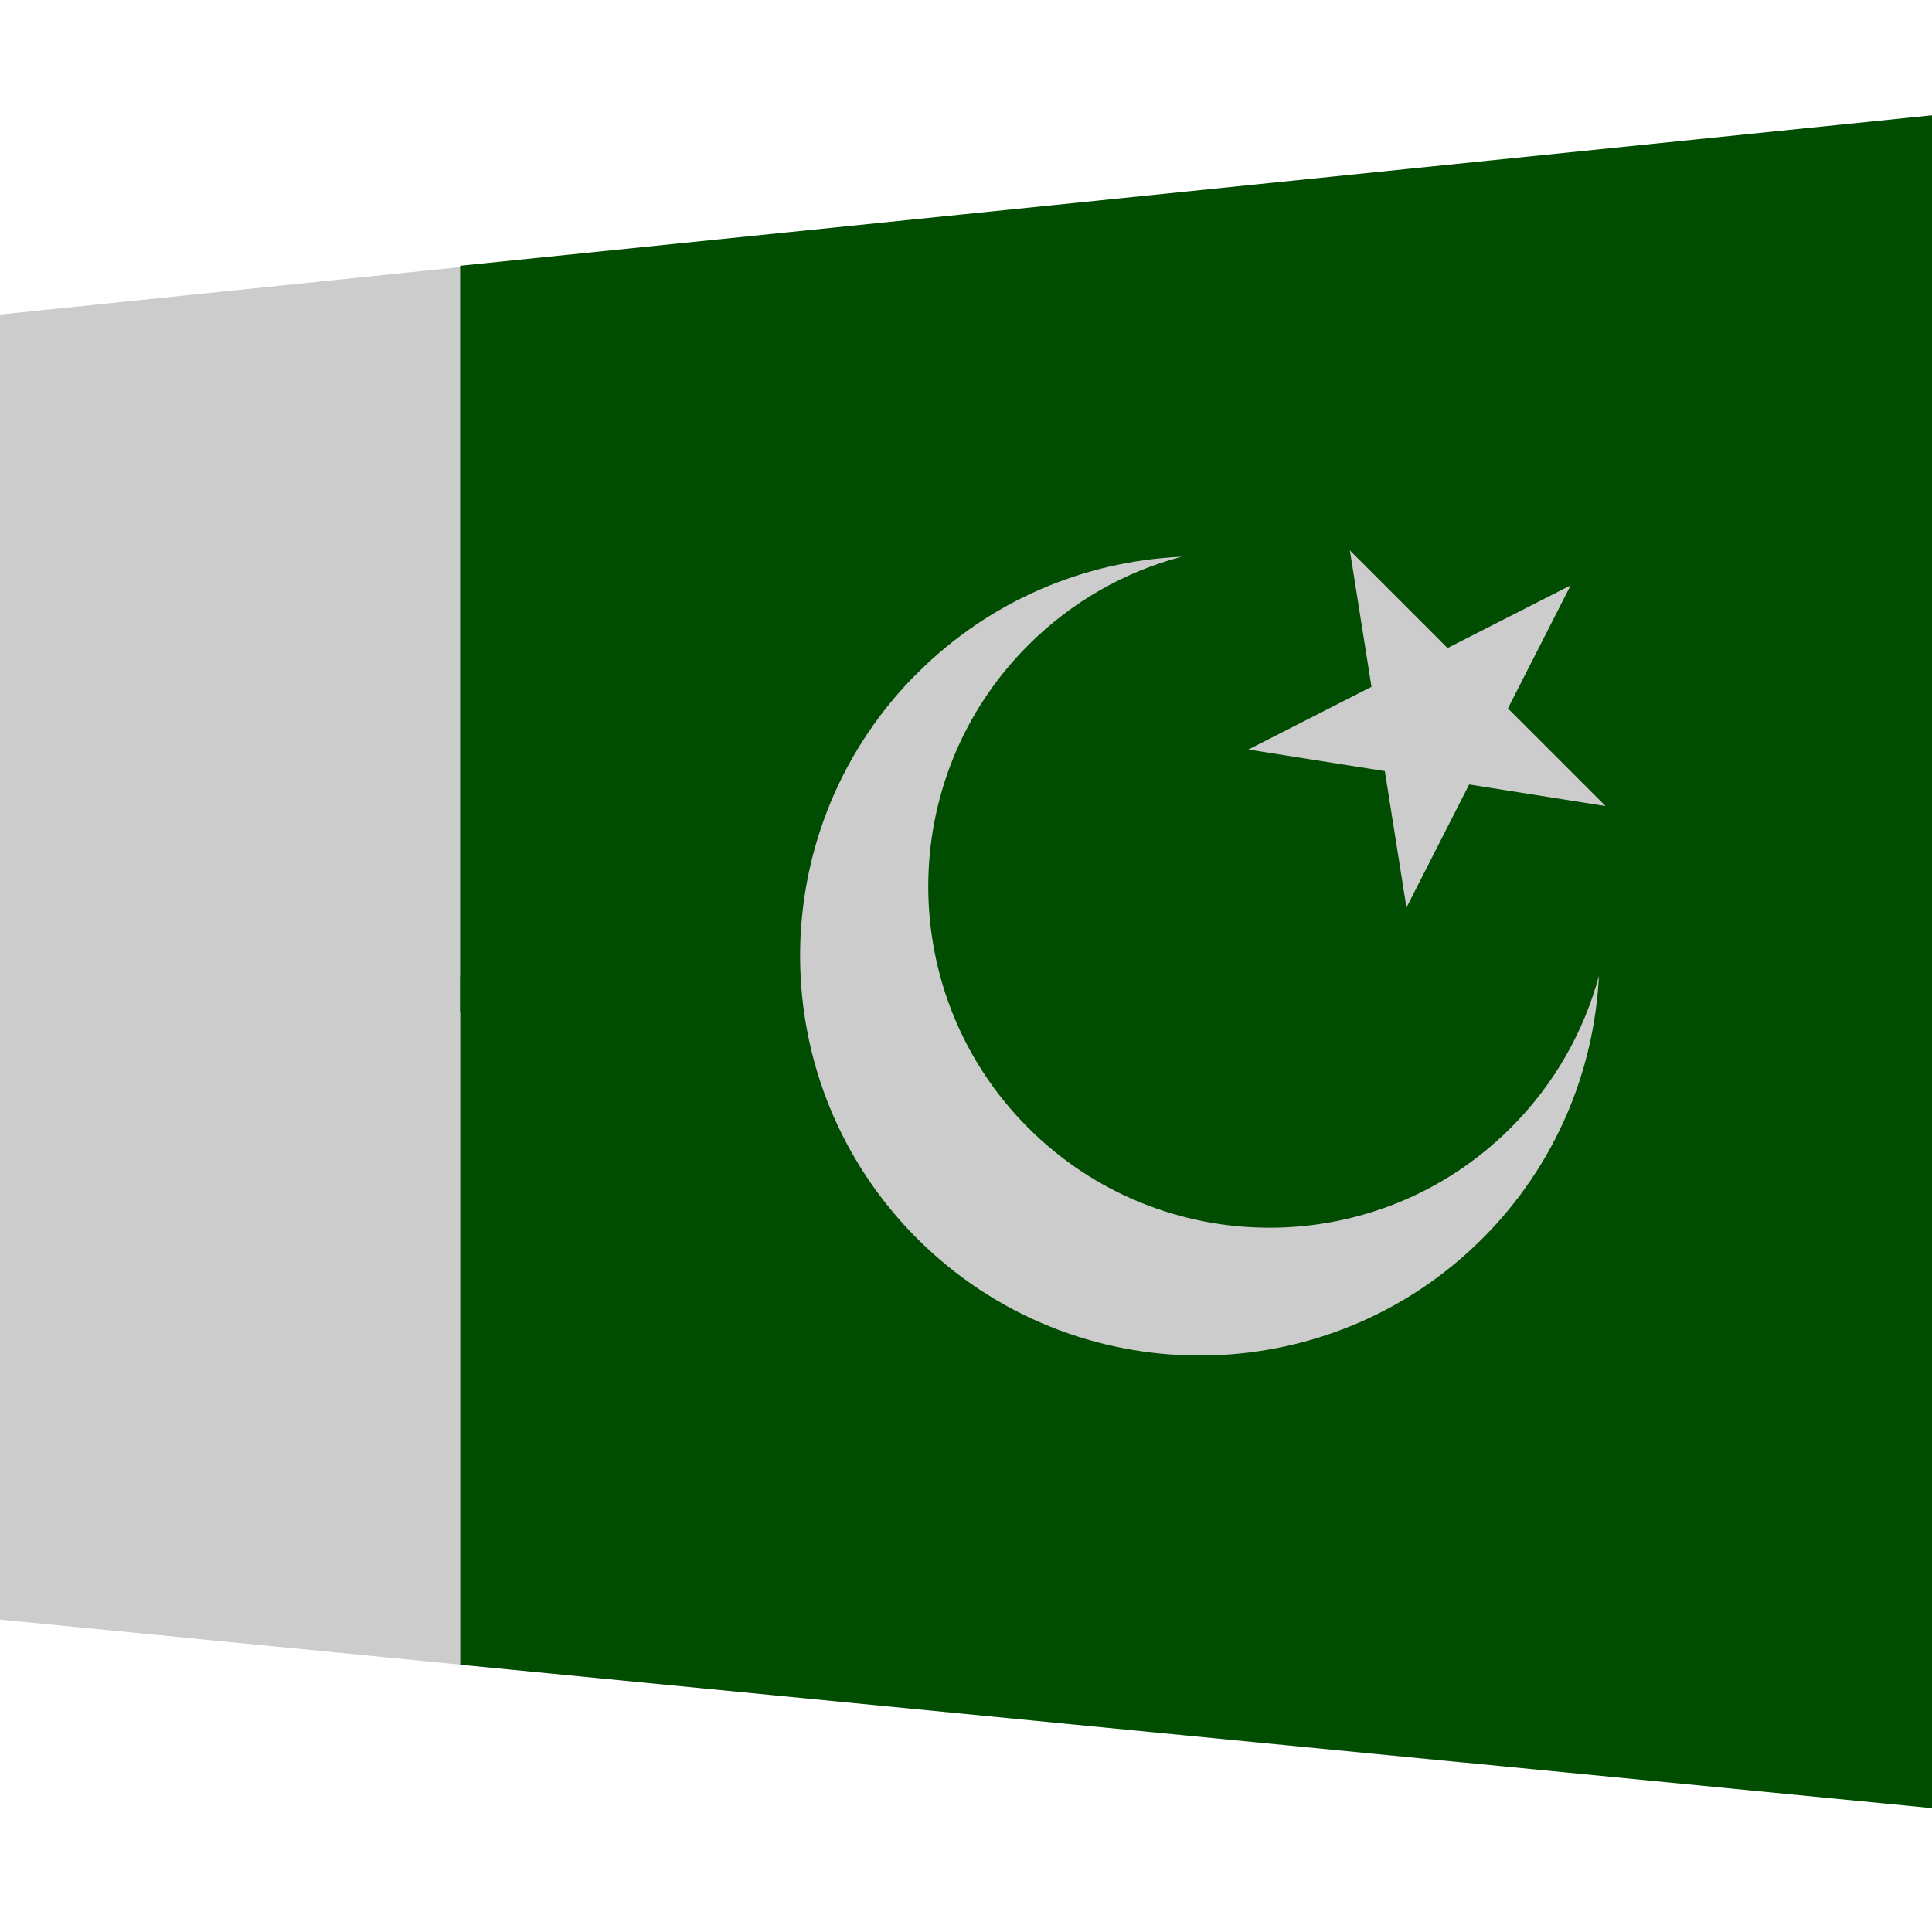 <?xml version="1.0" encoding="UTF-8" standalone="no"?>
<!-- Generator: Adobe Illustrator 19.0.0, SVG Export Plug-In . SVG Version: 6.00 Build 0)  -->

<svg
   xmlns:osb="http://www.openswatchbook.org/uri/2009/osb"
   xmlns:dc="http://purl.org/dc/elements/1.1/"
   xmlns:cc="http://creativecommons.org/ns#"
   xmlns:rdf="http://www.w3.org/1999/02/22-rdf-syntax-ns#"
   xmlns:svg="http://www.w3.org/2000/svg"
   xmlns="http://www.w3.org/2000/svg"
   xmlns:sodipodi="http://sodipodi.sourceforge.net/DTD/sodipodi-0.dtd"
   xmlns:inkscape="http://www.inkscape.org/namespaces/inkscape"
   version="1.1"
   id="Layer_1"
   x="0px"
   y="0px"
   viewBox="0 0 512 512"
   style="enable-background:new 0 0 512 512;"
   xml:space="preserve"
   sodipodi:docname="PakOS-svgrepo-com.svg"
   inkscape:version="0.92.4 (5da689c313, 2019-01-14)"><defs
     id="defs43"><linearGradient
       id="linearGradient5952"
       osb:paint="solid"><stop
         style="stop-color:#5c8f6d;stop-opacity:0.22;"
         offset="0"
         id="stop5950" /></linearGradient></defs><sodipodi:namedview
     pagecolor="#ffffff"
     bordercolor="#666666"
     borderopacity="1"
     objecttolerance="10"
     gridtolerance="10"
     guidetolerance="10"
     inkscape:pageopacity="0"
     inkscape:pageshadow="2"
     inkscape:window-width="1366"
     inkscape:window-height="696"
     id="namedview41"
     showgrid="false"
     inkscape:zoom="0.65186406"
     inkscape:cx="199.90534"
     inkscape:cy="232.88475"
     inkscape:window-x="0"
     inkscape:window-y="0"
     inkscape:window-maximized="1"
     inkscape:current-layer="Layer_1"
     inkscape:snap-nodes="true"
     inkscape:snap-center="false" /><g
     id="g3781"><polygon
       transform="matrix(1.447,0,0,0.944,-352.727,-16.14)"
       id="polygon6-6"
       points="512,278.456 242.526,278.456 242.526,471.579 512,512 "
       style="fill:#cccccc;fill-opacity:1" /><polygon
       transform="matrix(1.443,0,0,0.991,-351.022,43.403)"
       id="polygon2-3"
       points="242.526,239.832 242.526,40.421 512,0 512,239.832 "
       style="fill:#cccccc;fill-opacity:1" /></g><g
     id="g3785"
     style="fill:#004c00;fill-opacity:1"><polygon
       transform="matrix(1.454,0,0,0.991,-230.691,30.373)"
       id="polygon2"
       points="242.526,40.421 512,0 512,239.832 242.526,239.832 "
       style="fill:#004c00;fill-opacity:1" /><polygon
       transform="matrix(1.453,0,0,0.944,-230.407,-4.005)"
       id="polygon6"
       points="512,278.456 242.526,278.456 242.526,471.579 512,512 "
       style="fill:#004c00;fill-opacity:1" /></g><g
     id="g10" /><g
     id="g12" /><g
     id="g14" /><g
     id="g16" /><g
     id="g18" /><g
     id="g20" /><g
     id="g22" /><g
     id="g24" /><g
     id="g26" /><g
     id="g28" /><g
     id="g30" /><g
     id="g32" /><g
     id="g34" /><g
     id="g36" /><g
     id="g38" /><g
     transform="rotate(-45,356.828,-32.558)"
     style="fill:#cccccc;fill-opacity:1;stroke:none"
     id="g4"><path
       inkscape:connector-curvature="0"
       d="M 125.135,36.188 C 67.608,37.282 21.26,84.307 21.26,142.094 c 0,58.472 47.466,105.938 105.938,105.938 27.338,0 52.265,-10.384 71.062,-27.406 -13.253,7.618 -28.627,11.969 -45,11.969 -49.93,0 -90.438,-40.508 -90.438,-90.438 0,-49.93 40.508,-90.437 90.438,-90.437 16.504,0 31.988,4.425 45.312,12.156 -18.833,-17.192 -43.885,-27.688 -71.375,-27.688 -0.685,0 -1.38,-0.013 -2.062,0 z"
       id="path1315"
       style="fill:#cccccc" /><path
       inkscape:connector-curvature="0"
       d="m 316.152,177.156 -91.156,29.618 56.337,-77.542 V 225.079 l -56.337,-77.541 z"
       transform="translate(-50.021,-35)"
       id="path3098"
       style="fill:#cccccc" /></g></svg>